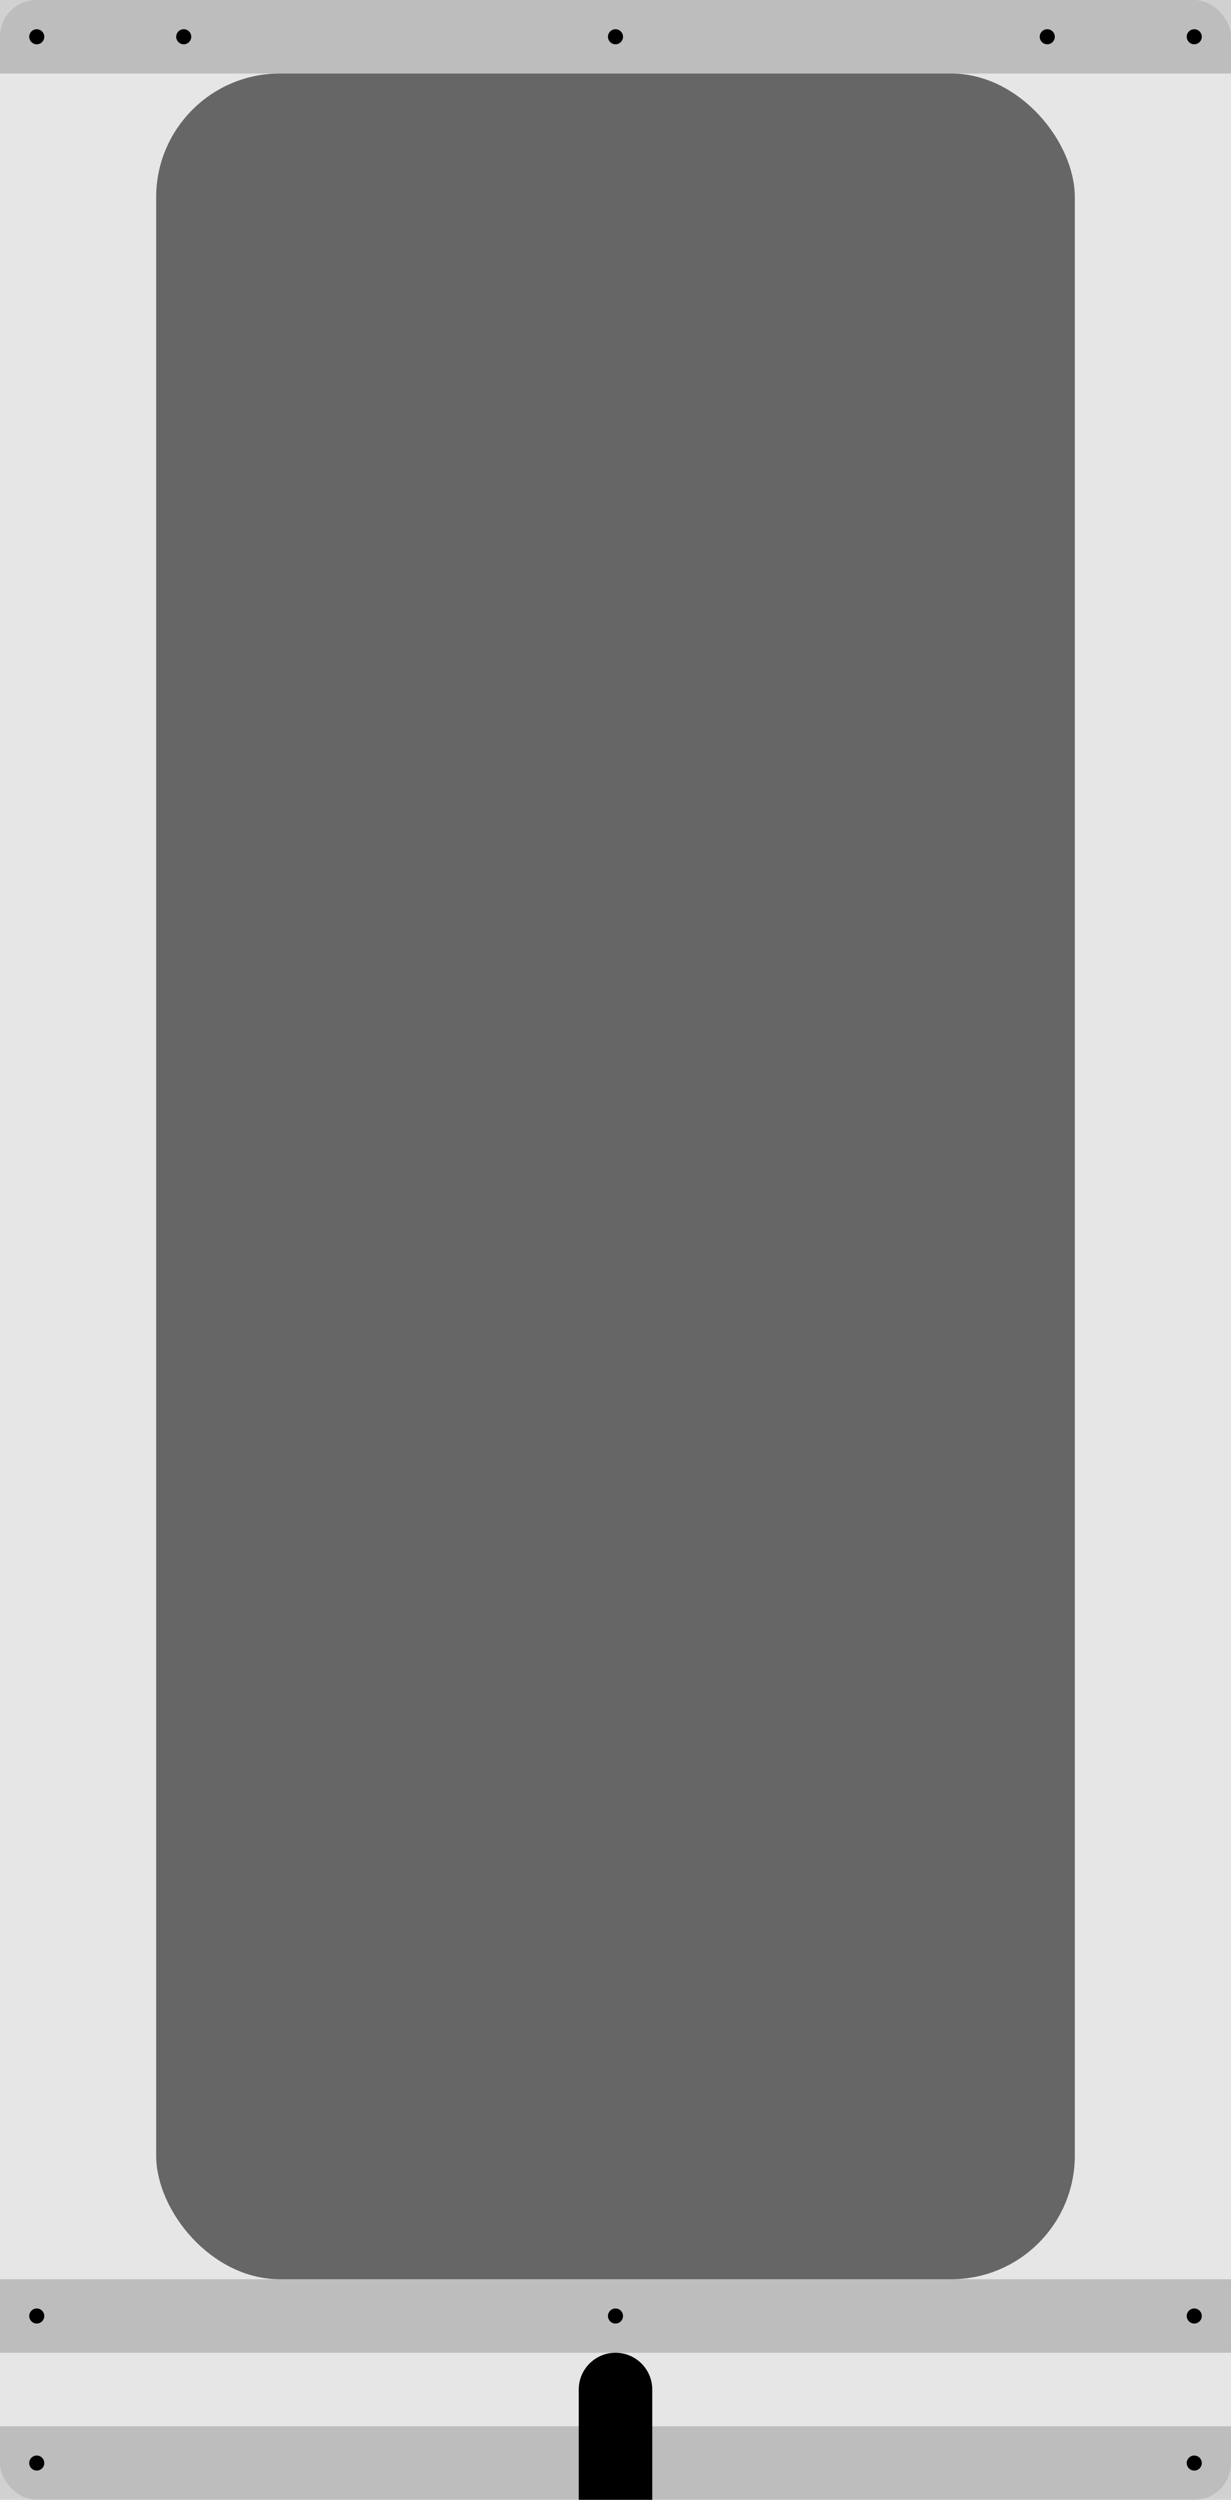 <?xml version="1.0" encoding="UTF-8" standalone="no"?>
<!-- Created with Inkscape (http://www.inkscape.org/) -->

<svg
   xmlns:dc="http://purl.org/dc/elements/1.1/"
   xmlns:cc="http://creativecommons.org/ns#"
   xmlns:rdf="http://www.w3.org/1999/02/22-rdf-syntax-ns#"
   xmlns:svg="http://www.w3.org/2000/svg"
   xmlns="http://www.w3.org/2000/svg"
   xmlns:sodipodi="http://sodipodi.sourceforge.net/DTD/sodipodi-0.dtd"
   xmlns:inkscape="http://www.inkscape.org/namespaces/inkscape"
   width="335mm"
   height="680mm"
   viewBox="0 0 335 680"
   version="1.1"
   id="svg8"
   inkscape:version="0.92.4 (5da689c313, 2019-01-14)"
   sodipodi:docname="right_panel_editable.svg">
  <defs
     id="defs2" />
  <sodipodi:namedview
     id="base"
     pagecolor="#a3a3a3"
     bordercolor="#666666"
     borderopacity="1.0"
     inkscape:pageopacity="0"
     inkscape:pageshadow="2"
     inkscape:zoom="0.7"
     inkscape:cx="817.97067"
     inkscape:cy="475.06781"
     inkscape:document-units="mm"
     inkscape:current-layer="layer1"
     showgrid="false"
     showborder="false"
     showguides="true"
     inkscape:guide-bbox="true"
     inkscape:snap-object-midpoints="true"
     inkscape:window-width="1920"
     inkscape:window-height="1043"
     inkscape:window-x="1920"
     inkscape:window-y="0"
     inkscape:window-maximized="1"
     inkscape:snap-intersection-paths="true"
     fit-margin-top="0"
     fit-margin-left="0"
     fit-margin-right="0"
     fit-margin-bottom="0">
    <sodipodi:guide
       position="-405.19,0"
       orientation="0,1"
       id="guide822"
       inkscape:locked="false"
       inkscape:label=""
       inkscape:color="rgb(0,0,255)" />
    <sodipodi:guide
       position="-394.607,680"
       orientation="0,1"
       id="guide824"
       inkscape:locked="false"
       inkscape:label=""
       inkscape:color="rgb(0,0,255)" />
    <sodipodi:guide
       position="-387.048,60"
       orientation="0,1"
       id="guide826"
       inkscape:locked="false"
       inkscape:label=""
       inkscape:color="rgb(0,0,255)" />
    <sodipodi:guide
       position="-368.905,660"
       orientation="0,1"
       id="guide828"
       inkscape:locked="false"
       inkscape:label=""
       inkscape:color="rgb(0,0,255)" />
    <sodipodi:guide
       position="151.069,50"
       orientation="0,1"
       id="guide836"
       inkscape:locked="false" />
    <sodipodi:guide
       position="150,10"
       orientation="0,1"
       id="guide838"
       inkscape:locked="false" />
    <sodipodi:guide
       position="151.069,670"
       orientation="0,1"
       id="guide840"
       inkscape:locked="false" />
    <sodipodi:guide
       position="9.3998876e-16,680"
       orientation="1,0"
       id="guide861"
       inkscape:locked="false" />
    <sodipodi:guide
       position="335,680"
       orientation="1,0"
       id="guide863"
       inkscape:locked="false" />
    <sodipodi:guide
       position="10,713.241"
       orientation="1,0"
       id="guide867"
       inkscape:locked="false"
       inkscape:label=""
       inkscape:color="rgb(0,0,255)" />
    <sodipodi:guide
       position="325,701.146"
       orientation="1,0"
       id="guide869"
       inkscape:locked="false"
       inkscape:label=""
       inkscape:color="rgb(0,0,255)" />
    <sodipodi:guide
       position="167.5,761.184"
       orientation="1,0"
       id="guide914"
       inkscape:locked="false"
       inkscape:label=""
       inkscape:color="rgb(0,0,255)" />
    <sodipodi:guide
       position="50,435.429"
       orientation="1,0"
       id="guide839"
       inkscape:locked="false"
       inkscape:label=""
       inkscape:color="rgb(0,0,255)" />
    <sodipodi:guide
       position="285,541.262"
       orientation="1,0"
       id="guide841"
       inkscape:locked="false"
       inkscape:label=""
       inkscape:color="rgb(0,0,255)" />
    <sodipodi:guide
       position="-143.256,30"
       orientation="0,1"
       id="guide885"
       inkscape:locked="false"
       inkscape:label=""
       inkscape:color="rgb(0,0,255)" />
  </sodipodi:namedview>
  <g
     inkscape:label="Capa 1"
     inkscape:groupmode="layer"
     id="layer1"
     transform="translate(0,383)">
    <rect
       style="fill:#e6e6e6;fill-opacity:1;stroke-width:7.518;stroke-miterlimit:4;stroke-dasharray:none"
       id="rect815"
       width="335"
       height="680"
       x="0"
       y="-383"
       ry="10" />
    <rect
       style="fill:#666666;fill-opacity:1;stroke-width:10.177;stroke-miterlimit:4;stroke-dasharray:none"
       id="rect817"
       width="250"
       height="600"
       x="42.5"
       y="-363"
       ry="33.64" />
    <rect
       style="fill:#1b1b1b;fill-opacity:0.2;stroke-width:0.856;stroke-miterlimit:4;stroke-dasharray:none"
       id="rect830"
       width="335"
       height="20"
       x="-9.3998878e-16"
       y="277"
       ry="0" />
    <rect
       ry="0"
       y="237"
       x="0"
       height="20"
       width="335"
       id="rect832"
       style="fill:#1b1b1b;fill-opacity:0.2;stroke-width:0.856;stroke-miterlimit:4;stroke-dasharray:none" />
    <rect
       style="fill:#1b1b1b;fill-opacity:0.2;stroke-width:0.856;stroke-miterlimit:4;stroke-dasharray:none"
       id="rect834"
       width="335"
       height="20"
       x="0"
       y="-383"
       ry="0" />
    <circle
       style="fill:#000000;fill-opacity:1;stroke-width:0.468;stroke-miterlimit:4;stroke-dasharray:none"
       id="path871"
       cx="10"
       cy="-373"
       r="2.05" />
    <circle
       r="2.05"
       cy="-373"
       cx="325"
       id="circle873"
       style="fill:#000000;fill-opacity:1;stroke-width:0.468;stroke-miterlimit:4;stroke-dasharray:none" />
    <circle
       style="fill:#000000;fill-opacity:1;stroke-width:0.468;stroke-miterlimit:4;stroke-dasharray:none"
       id="path871-6"
       cx="10"
       cy="247"
       r="2.05" />
    <circle
       style="fill:#000000;fill-opacity:1;stroke-width:0.468;stroke-miterlimit:4;stroke-dasharray:none"
       id="path871-7"
       cx="325"
       cy="247"
       r="2.05" />
    <circle
       style="fill:#000000;fill-opacity:1;stroke-width:0.468;stroke-miterlimit:4;stroke-dasharray:none"
       id="path871-5"
       cx="325"
       cy="287"
       r="2.05" />
    <circle
       style="fill:#000000;fill-opacity:1;stroke-width:0.468;stroke-miterlimit:4;stroke-dasharray:none"
       id="path871-3"
       cx="10"
       cy="287"
       r="2.05" />
    <circle
       style="fill:#000000;fill-opacity:1;stroke-width:0.468;stroke-miterlimit:4;stroke-dasharray:none"
       id="path871-56"
       cx="167.5"
       cy="-373"
       r="2.05" />
    <circle
       style="fill:#000000;fill-opacity:1;stroke-width:0.468;stroke-miterlimit:4;stroke-dasharray:none"
       id="path871-2"
       cx="167.5"
       cy="247"
       r="2.05" />
    <circle
       style="fill:#000000;fill-opacity:1;stroke-width:0.468;stroke-miterlimit:4;stroke-dasharray:none"
       id="path871-9"
       cx="167.5"
       cy="287"
       r="2.05" />
    <circle
       style="fill:#000000;fill-opacity:1;stroke-width:0.468;stroke-miterlimit:4;stroke-dasharray:none"
       id="path871-56-3"
       cx="285"
       cy="-373"
       r="2.05" />
    <circle
       style="fill:#000000;fill-opacity:1;stroke-width:0.468;stroke-miterlimit:4;stroke-dasharray:none"
       id="path871-56-6"
       cx="50"
       cy="-373"
       r="2.05" />
    <path
       style="fill:#000000;fill-opacity:1;stroke-width:0.743;stroke-miterlimit:4;stroke-dasharray:none"
       d="m 177.5,267 0,34.544 h -20 l 0,-34.544 c 0,-5.523 4.477,-10 10,-10 5.523,0 10,4.477 10,10 z"
       id="path887"
       inkscape:connector-curvature="0"
       sodipodi:nodetypes="sccsss" />
  </g>
</svg>
